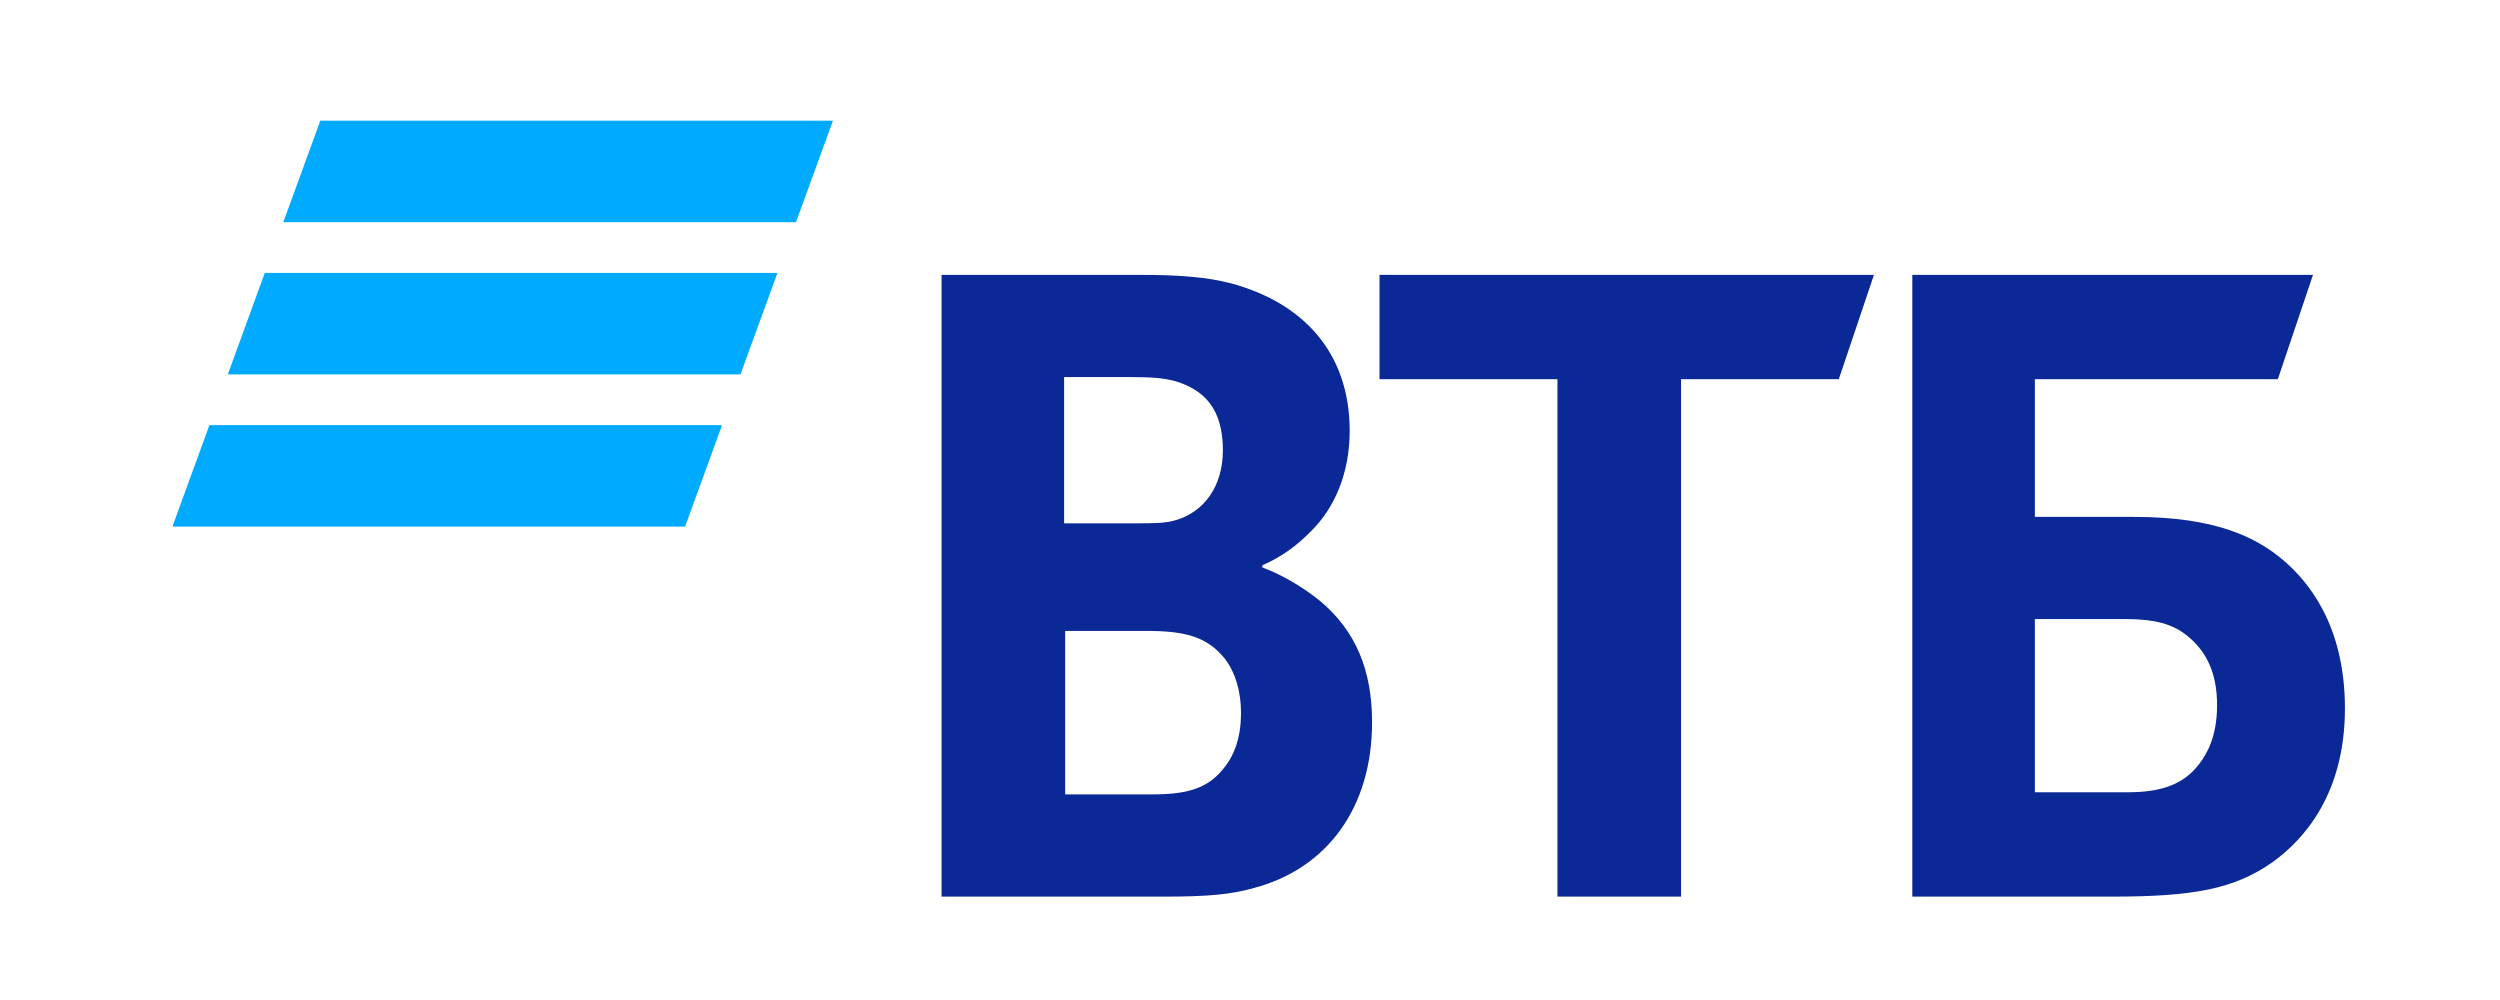 <svg width="145" height="58" viewBox="0 0 145 58" fill="none" xmlns="http://www.w3.org/2000/svg">
<g clip-path="url(#clip0_3333_13770)">
<path d="M18.578 7L16.432 12.887H46.166L48.312 7H18.578ZM15.358 15.829L13.213 21.715H42.947L45.093 15.829H15.358ZM12.146 24.658L10 30.544H39.735L41.879 24.658H12.146Z" fill="#00AAFF"/>
<path d="M73.214 32.787V32.911C74.573 33.411 75.871 34.285 76.551 34.846C78.652 36.593 79.58 38.901 79.58 41.896C79.58 46.826 76.984 50.382 72.719 51.505C71.421 51.879 70.062 52.004 67.527 52.004H54.611V15.942H66.045C68.393 15.942 70 16.066 71.421 16.44C75.562 17.564 78.282 20.434 78.282 24.988C78.282 27.421 77.416 29.481 75.995 30.853C75.377 31.477 74.512 32.226 73.214 32.787ZM61.78 36.593V46.076H66.725C68.207 46.076 69.567 45.952 70.557 45.016C71.545 44.08 71.978 42.895 71.978 41.334C71.978 40.15 71.668 39.026 71.05 38.216C70 36.905 68.702 36.593 66.478 36.593H61.78ZM61.718 30.353H65.735C66.971 30.353 67.589 30.353 68.207 30.166C69.877 29.667 70.927 28.171 70.927 26.111C70.927 23.679 69.814 22.617 68.207 22.119C67.527 21.931 66.848 21.869 65.488 21.869H61.718V30.353ZM90.333 52.004V21.993H80.012V15.942H108.689L106.65 21.993H97.502V52.004H90.333ZM110.914 52.004V15.942H134.153L132.114 21.993H118.022V29.98H123.77C128.405 29.98 130.816 31.103 132.484 32.537C133.782 33.661 136.006 36.156 136.006 41.086C136.006 45.952 133.72 48.634 131.804 50.008C129.58 51.566 127.231 52.004 122.472 52.004H110.914ZM118.022 45.952H123.399C125.438 45.952 126.674 45.453 127.539 44.329C127.972 43.768 128.59 42.769 128.59 40.898C128.59 39.026 127.972 37.716 126.736 36.78C125.995 36.219 125.006 35.907 123.337 35.907H118.022V45.952Z" fill="#0A2896"/>
</g>
<defs>
<clipPath id="clip0_3333_13770">
<rect width="126" height="45" fill="white" transform="translate(10 7)"/>
</clipPath>
</defs>
</svg>
